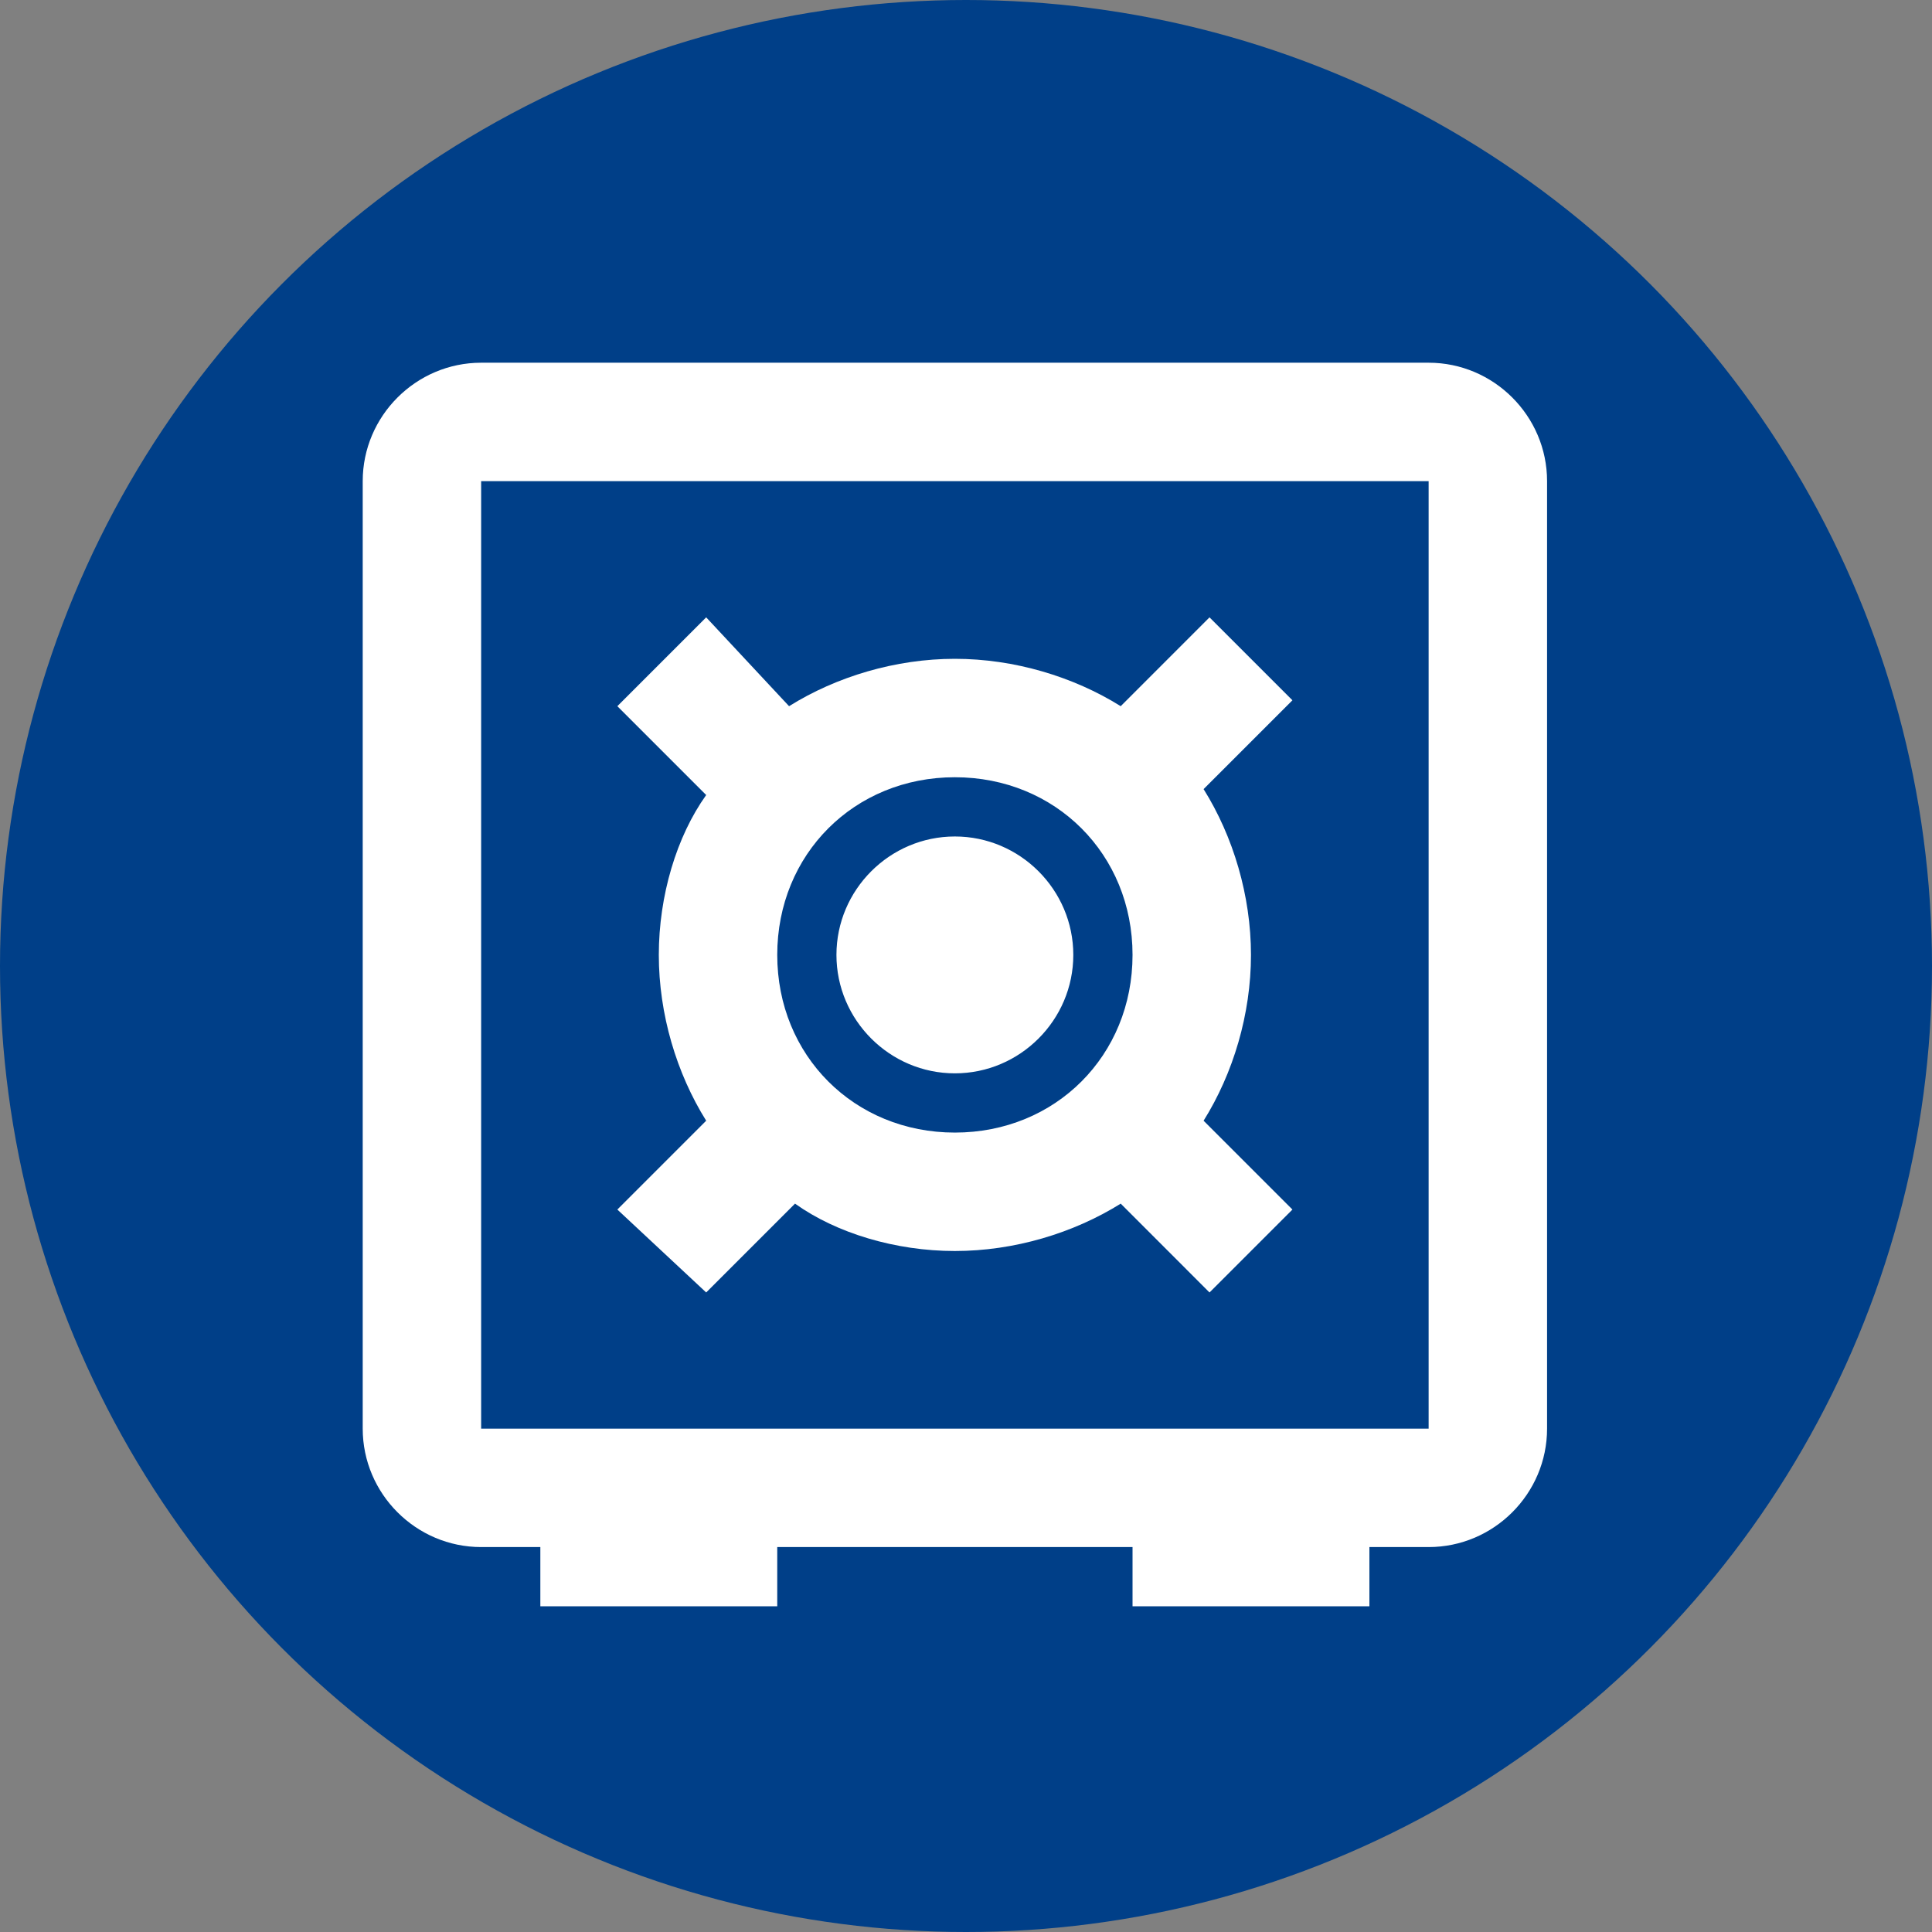 <svg width="50" height="50" viewBox="0 0 50 50" fill="none" xmlns="http://www.w3.org/2000/svg">
<rect x="0" y="0" width="50" height="50" fill="#808080" stroke="none"/>
<circle cx="25" cy="25" r="25" fill="#003F88"/>
<path d="M21.647 24.713C21.647 23.027 23.027 21.648 24.712 21.648C26.398 21.648 27.777 23.027 27.777 24.713C27.777 26.399 26.398 27.778 24.712 27.778C23.027 27.778 21.647 26.399 21.647 24.713ZM18.276 33.449L15.977 31.303L18.276 29.004C17.509 27.778 17.05 26.245 17.05 24.713C17.05 23.18 17.509 21.648 18.276 20.575L15.977 18.276L18.276 15.977L20.421 18.276C21.647 17.51 23.18 17.05 24.712 17.05C26.245 17.05 27.777 17.51 29.004 18.276L31.302 15.977L33.448 18.123L31.149 20.422C31.916 21.648 32.375 23.18 32.375 24.713C32.375 26.245 31.916 27.778 31.149 29.004L33.448 31.303L31.302 33.449L29.004 31.15C27.777 31.916 26.245 32.376 24.712 32.376C23.18 32.376 21.647 31.916 20.575 31.15L18.276 33.449ZM24.712 20.115C22.107 20.115 20.115 22.108 20.115 24.713C20.115 27.318 22.107 29.311 24.712 29.311C27.318 29.311 29.31 27.318 29.31 24.713C29.31 22.108 27.318 20.115 24.712 20.115ZM36.973 9.387C38.659 9.387 40.038 10.767 40.038 12.452V36.973C40.038 38.659 38.659 40.038 36.973 40.038H35.44V41.571H29.31V40.038H20.115V41.571H13.984V40.038H12.452C10.766 40.038 9.387 38.659 9.387 36.973V12.452C9.387 10.767 10.766 9.387 12.452 9.387H36.973ZM36.973 36.973V12.452H12.452V36.973H36.973Z" fill="white"/>
</svg>
